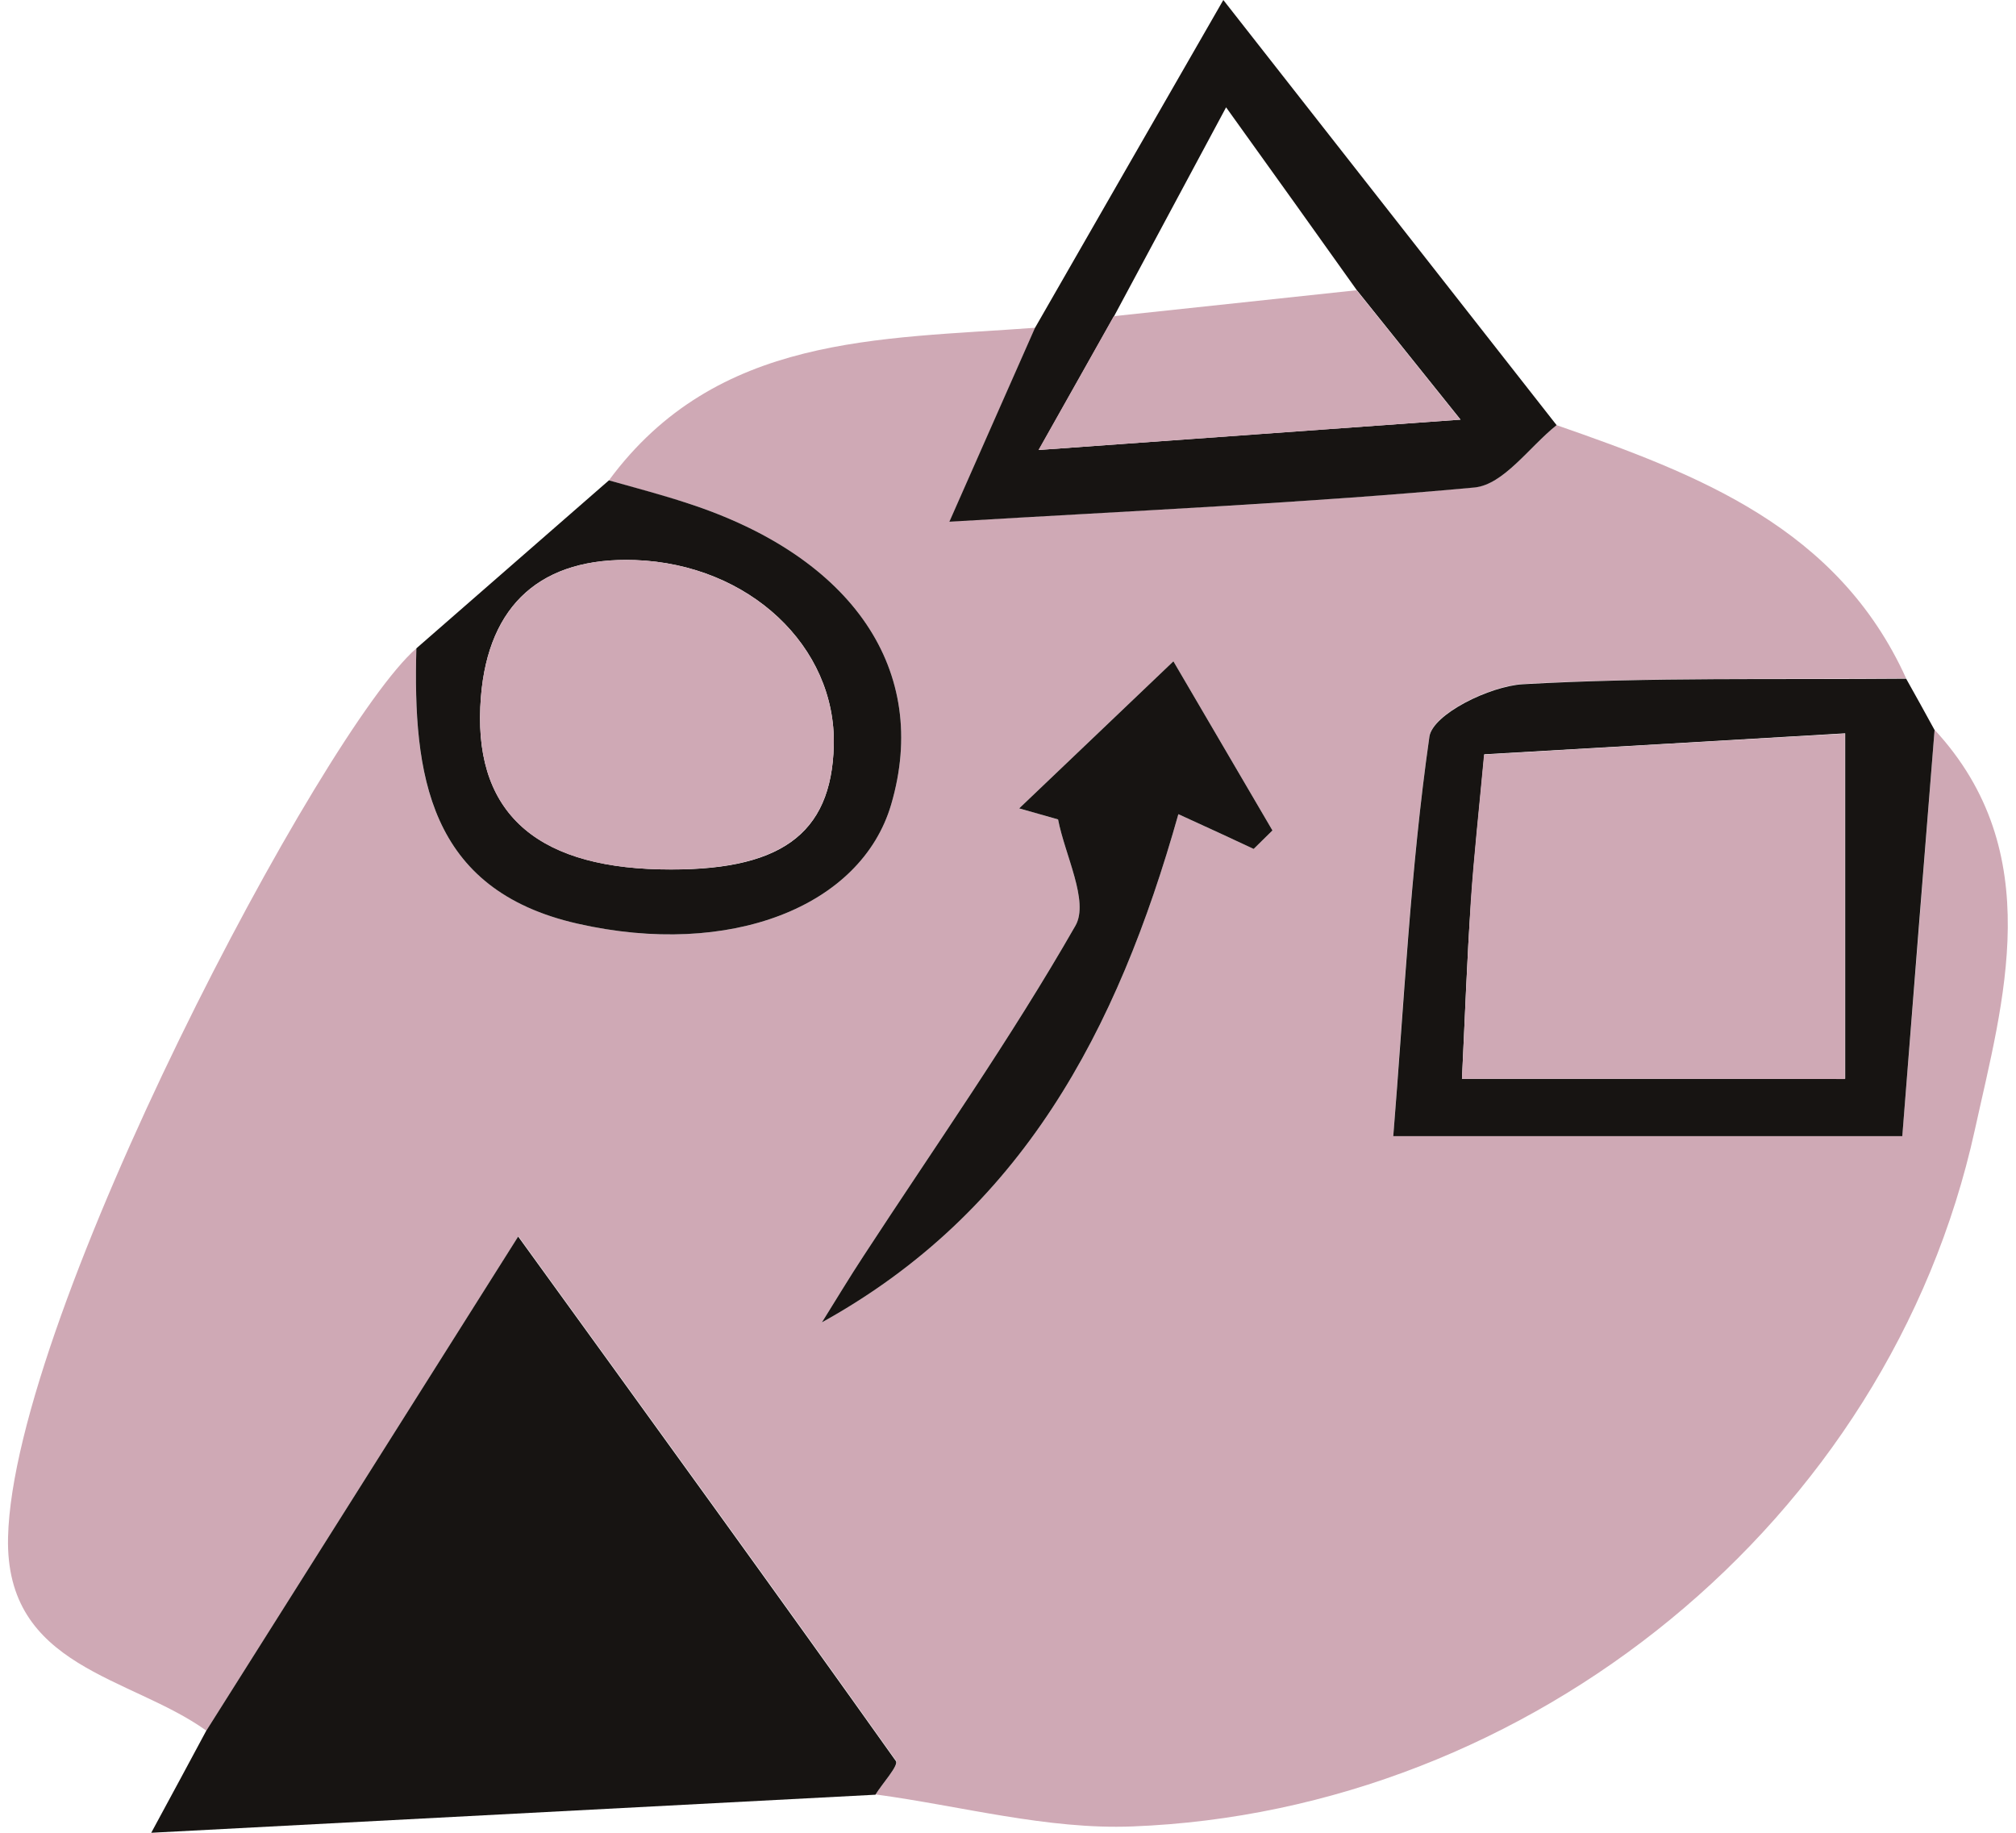<svg width="110" height="100" viewBox="0 0 110 100" fill="none" xmlns="http://www.w3.org/2000/svg">
<g clip-path="url(#clip0_195_128)">
<path d="M84.934 23.197C92.671 25.892 100.273 28.782 104.007 37.017C97.037 37.077 90.052 36.941 83.097 37.318C81.276 37.423 78.16 38.958 77.994 40.178C76.956 47.403 76.594 54.734 76.022 61.975C86.514 61.975 95.562 61.975 103.796 61.975C104.428 54.087 105 46.952 105.557 39.816C111.744 46.515 109.29 54.644 107.755 61.644C103.058 83.035 83.474 98.826 61.782 99.654C57.145 99.835 52.449 98.54 47.782 97.908C48.173 97.275 49.062 96.297 48.896 96.071C42.393 86.904 35.784 77.811 28.288 67.454C21.785 77.766 16.516 86.091 11.262 94.43C7.123 91.45 0.273 91.013 0.439 83.878C0.725 71.715 17.645 39.771 22.718 35.376C22.537 42.21 23.32 48.532 31.524 50.399C39.819 52.281 46.984 49.481 48.625 43.896C50.763 36.61 46.563 30.393 37.516 27.457C36.1 27.006 34.655 26.63 33.225 26.208C39.111 18.23 47.963 18.516 56.483 17.884C55.038 21.165 53.593 24.447 51.816 28.451C62.173 27.834 71.341 27.442 80.463 26.584C82.043 26.449 83.444 24.387 84.934 23.197ZM64.296 44.423C66.102 45.251 67.261 45.778 68.405 46.319C68.751 45.988 69.082 45.642 69.429 45.311C67.803 42.541 66.177 39.756 64.025 36.083C60.683 39.275 58.139 41.683 55.61 44.107C56.317 44.302 57.025 44.513 57.732 44.709C58.109 46.666 59.433 49.18 58.681 50.504C55.143 56.691 51.018 62.547 47.12 68.523C46.337 69.713 45.599 70.947 44.846 72.151C55.745 66.115 60.954 56.285 64.296 44.423Z" fill="#CFA9B5"/>
<path d="M11.247 94.445C16.516 86.106 21.77 77.766 28.273 67.469C35.769 77.826 42.378 86.934 48.881 96.086C49.046 96.327 48.158 97.29 47.767 97.923C34.911 98.6 22.056 99.277 8.252 100C9.501 97.697 10.374 96.071 11.247 94.445Z" fill="#171412"/>
<path d="M84.934 23.197C83.444 24.387 82.043 26.449 80.448 26.599C71.326 27.442 62.158 27.849 51.801 28.466C53.578 24.447 55.023 21.18 56.468 17.898C59.779 12.133 63.076 6.383 66.749 0C73.117 8.129 79.033 15.671 84.934 23.197ZM60.788 17.251C59.539 19.464 58.289 21.692 56.678 24.552C64.958 23.95 71.973 23.453 79.695 22.896C77.407 20.036 75.721 17.944 74.035 15.836C71.837 12.75 69.639 9.664 66.9 5.856C64.491 10.342 62.64 13.804 60.788 17.251Z" fill="#171412"/>
<path d="M105.557 39.831C104.985 46.967 104.413 54.087 103.796 61.99C95.562 61.99 86.514 61.99 76.022 61.99C76.609 54.764 76.956 47.433 77.994 40.193C78.175 38.973 81.276 37.438 83.097 37.333C90.052 36.941 97.037 37.092 104.007 37.032C104.518 37.95 105.045 38.883 105.557 39.831ZM79.77 58.859C87.071 58.859 93.665 58.859 100.68 58.859C100.68 52.642 100.68 46.786 100.68 40.012C94.071 40.404 87.749 40.765 80.99 41.156C80.704 44.242 80.433 46.681 80.267 49.135C80.041 52.296 79.936 55.457 79.77 58.859Z" fill="#171412"/>
<path d="M33.225 26.208C34.655 26.614 36.1 26.991 37.516 27.457C46.563 30.393 50.763 36.61 48.625 43.896C46.984 49.481 39.819 52.281 31.524 50.399C23.335 48.547 22.537 42.21 22.718 35.376C26.225 32.32 29.718 29.264 33.225 26.208ZM35.995 47.433C42.543 47.584 45.373 45.567 45.494 40.674C45.629 35.285 40.888 30.784 34.655 30.558C29.552 30.378 26.647 32.967 26.241 38.025C25.744 44.167 29.055 47.268 35.995 47.433Z" fill="#171412"/>
<path d="M64.296 44.423C60.954 56.285 55.745 66.115 44.846 72.151C45.599 70.947 46.337 69.713 47.12 68.523C51.018 62.547 55.143 56.691 58.681 50.504C59.433 49.18 58.108 46.666 57.732 44.709C57.025 44.513 56.317 44.302 55.61 44.107C58.154 41.683 60.683 39.275 64.025 36.083C66.177 39.756 67.803 42.526 69.429 45.311C69.082 45.642 68.751 45.988 68.405 46.319C67.261 45.778 66.102 45.251 64.296 44.423Z" fill="#171412"/>
<path d="M74.02 15.836C75.706 17.944 77.392 20.036 79.68 22.896C71.958 23.453 64.943 23.965 56.663 24.552C58.274 21.692 59.524 19.479 60.773 17.251C65.199 16.785 69.609 16.303 74.02 15.836Z" fill="#CFA9B5"/>
<path d="M79.77 58.859C79.936 55.442 80.056 52.296 80.252 49.15C80.418 46.696 80.689 44.257 80.975 41.171C87.749 40.78 94.071 40.403 100.665 40.027C100.665 46.786 100.665 52.657 100.665 58.874C93.65 58.859 87.056 58.859 79.77 58.859Z" fill="#CFA9B5"/>
<path d="M35.995 47.433C29.055 47.283 25.744 44.167 26.24 38.025C26.647 32.967 29.567 30.378 34.655 30.558C40.872 30.784 45.629 35.285 45.494 40.674C45.373 45.552 42.543 47.569 35.995 47.433Z" fill="#CFA9B5"/>
</g>
<defs>
<clipPath id="clip0_195_128">
<rect width="109.122" height="100" fill="white" transform="translate(0.439)"/>
</clipPath>
</defs>
</svg>
